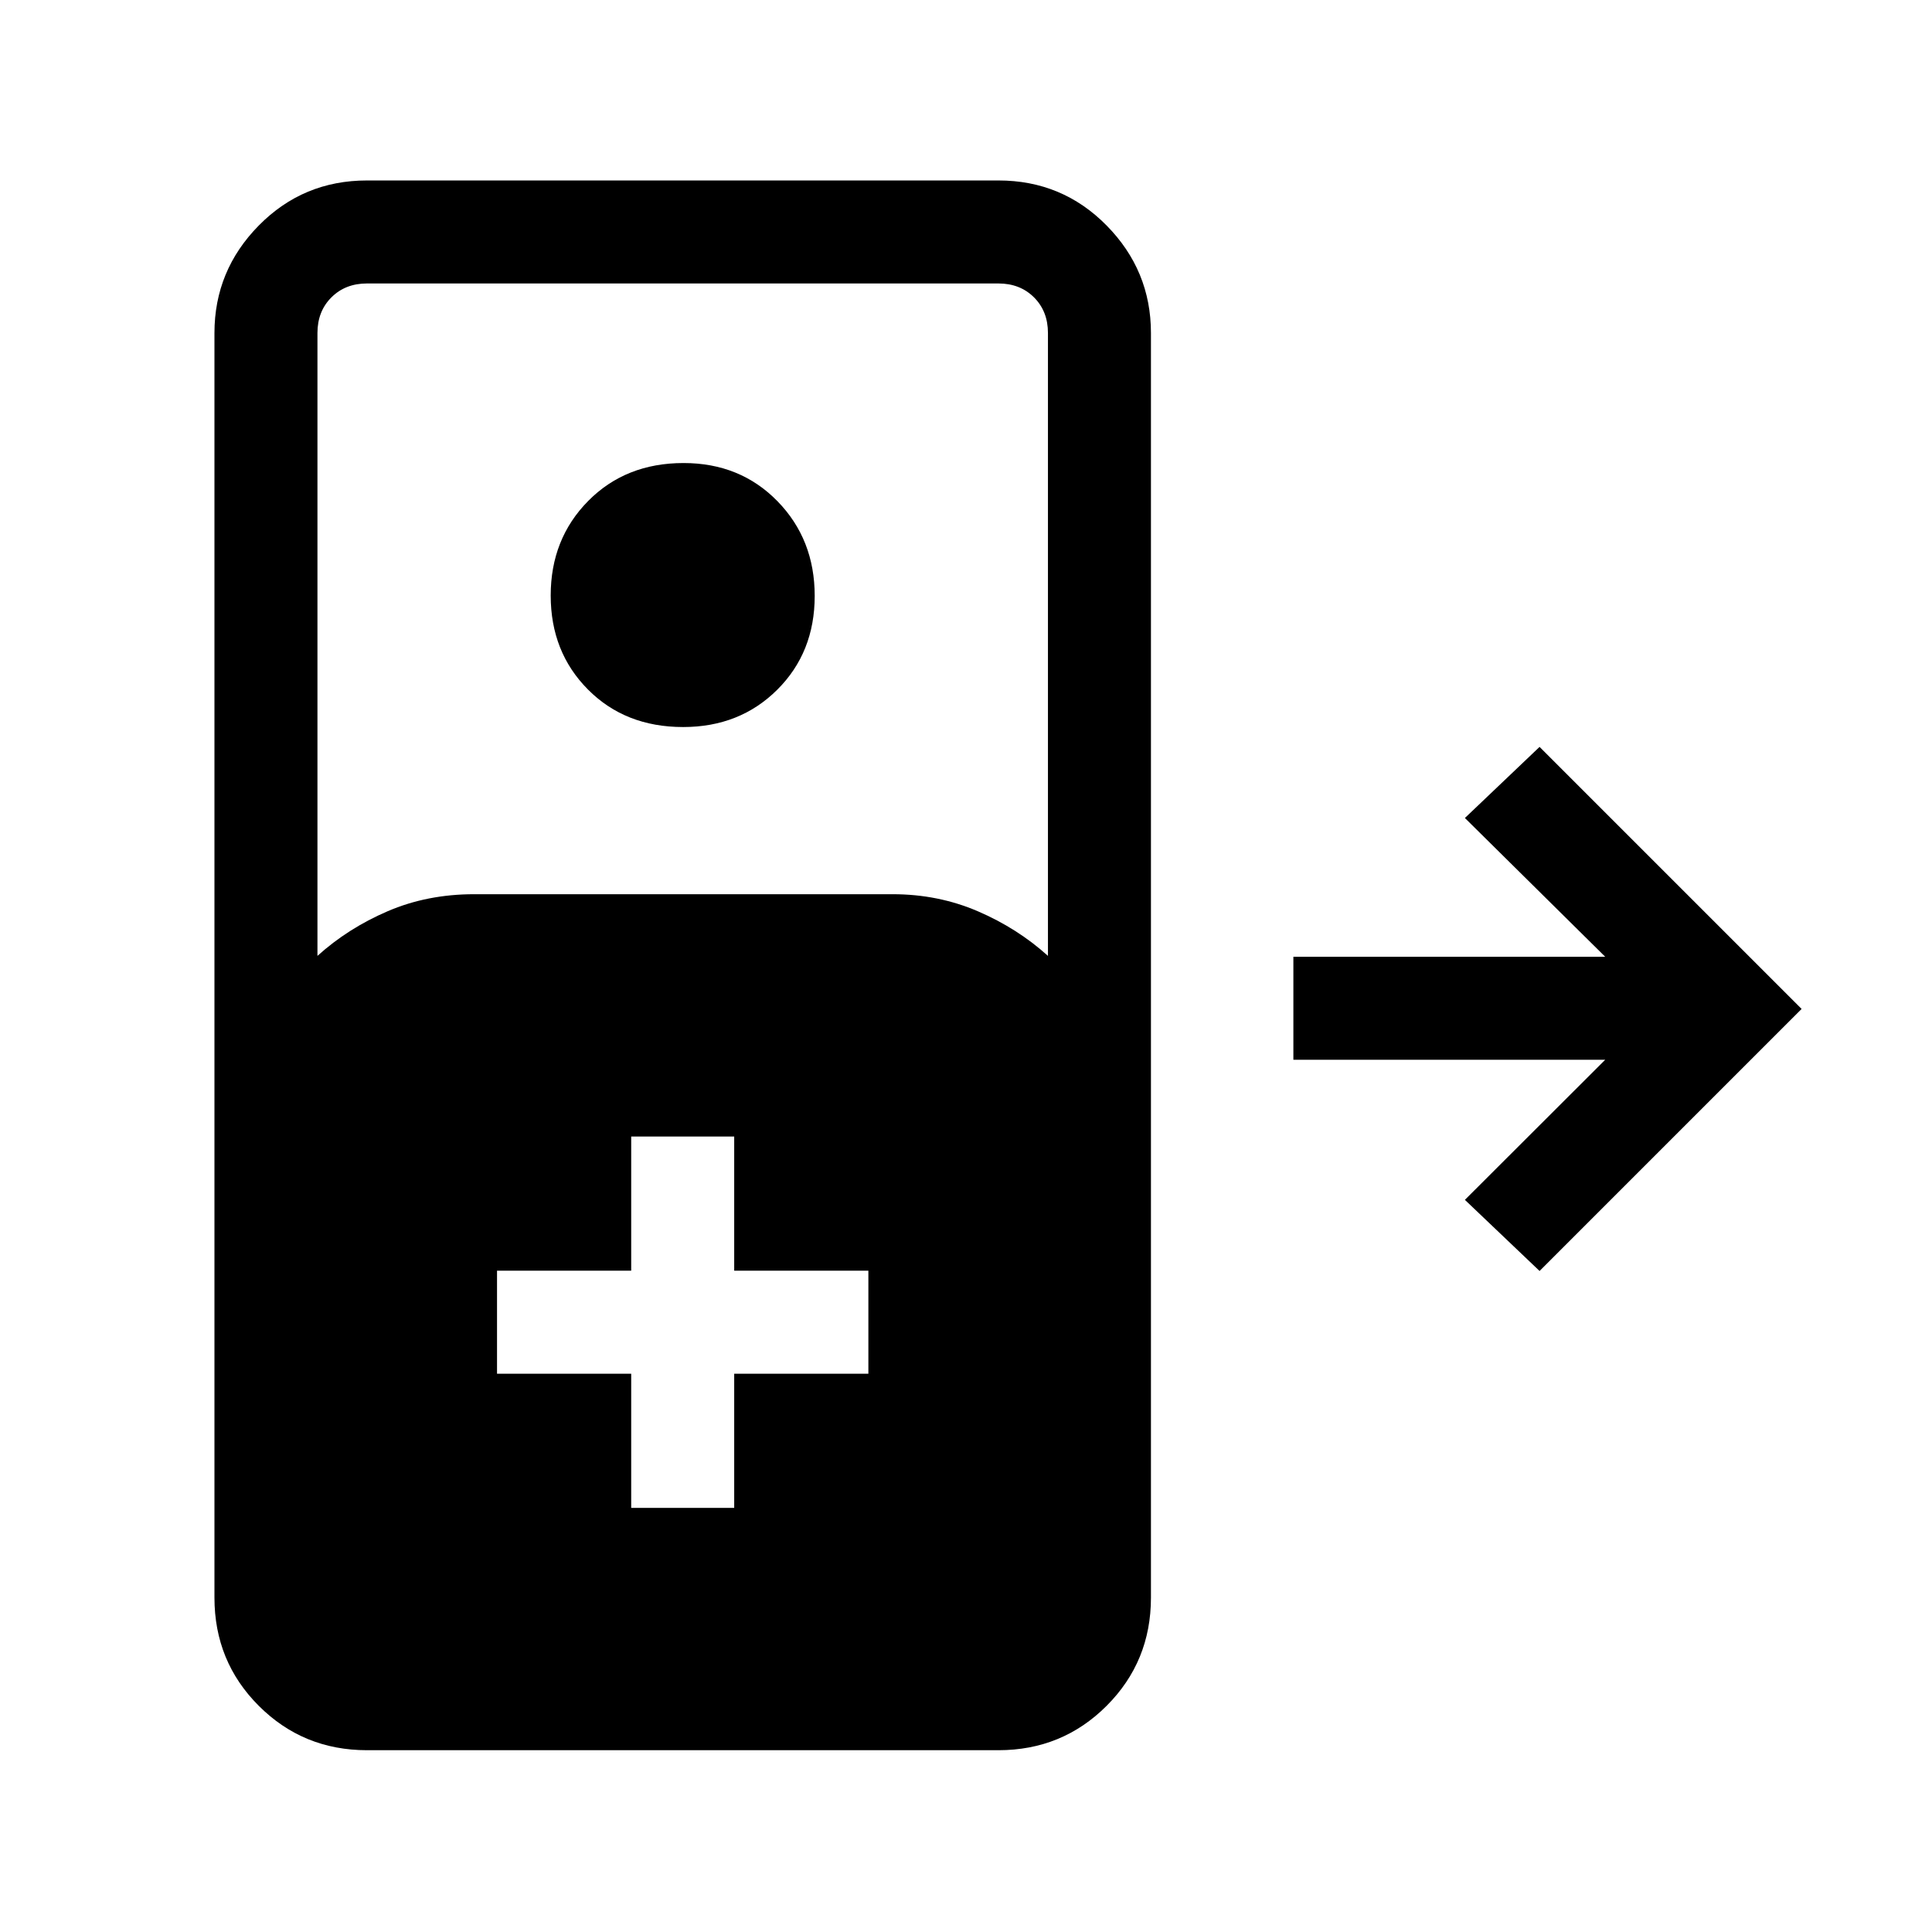 <svg xmlns="http://www.w3.org/2000/svg" height="40" viewBox="0 -960 960 960" width="40"><path d="M182.36-90.33q-31.72 0-53.76-22.04t-22.04-53.76v-628.41q0-31.05 22.04-53.42t53.76-22.37H496.1q31.72 0 53.76 22.37t22.04 53.42v628.41q0 31.72-22.04 53.76T496.1-90.33H182.36Zm-24.62-394.7q15.18-13.71 34.87-22.18 19.68-8.46 42.95-8.46h208q22.61 0 42.29 8.46 19.69 8.47 34.87 22.18v-309.51q0-10.77-6.92-17.69-6.93-6.92-17.7-6.92H182.36q-10.77 0-17.69 6.92-6.93 6.92-6.93 17.69v309.51Zm181.72-113.71q-28.77 0-47.29-18.63-18.53-18.62-18.53-46.73 0-28.11 18.62-46.97 18.63-18.85 47.4-18.85 28.11 0 46.64 18.95 18.52 18.96 18.52 47.07t-18.62 46.63q-18.63 18.53-46.74 18.53ZM765-328.46l-37.1-35.34 69.72-69.61H642.67v-51.18h154.95l-69.72-68.95 37.1-35.33 130.21 130.2L765-328.46ZM313.64-210.74h51.18v-66.67h66.67v-51.18h-66.67v-66.67h-51.18v66.67h-66.67v51.18h66.67v66.67Z"/></svg>